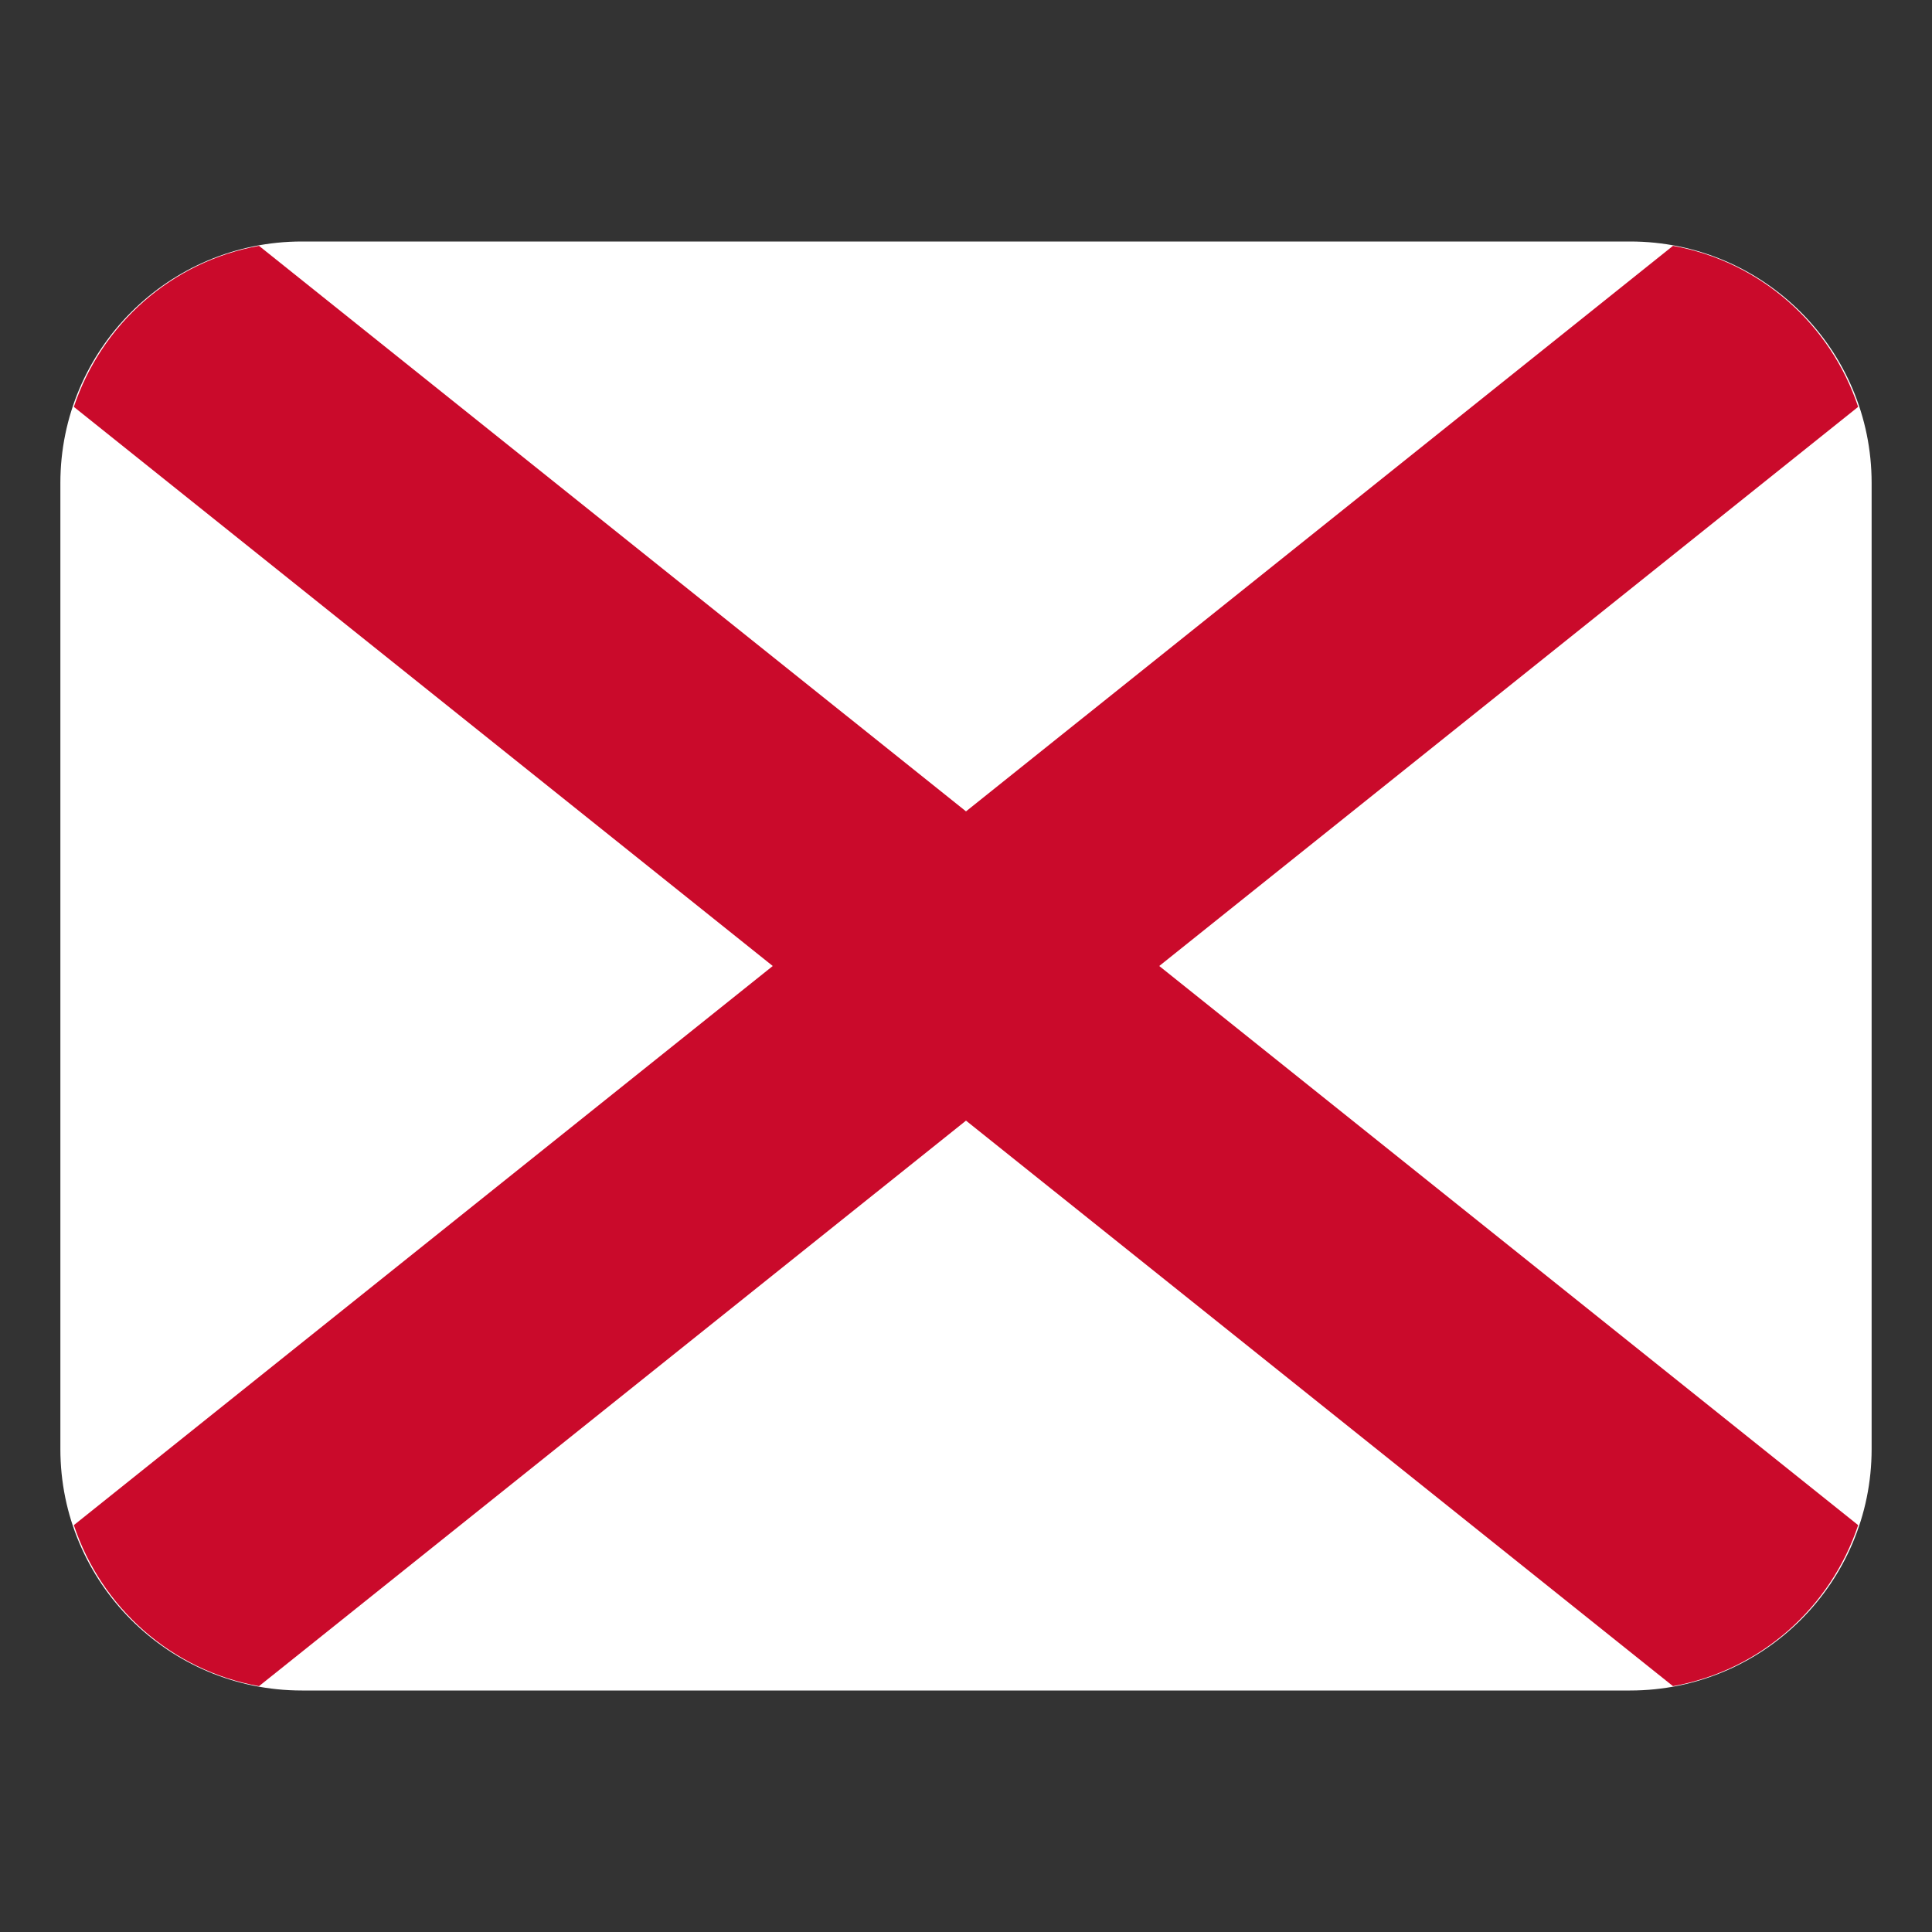 <svg width="32" height="32" viewBox="0 0 32 32" fill="none" xmlns="http://www.w3.org/2000/svg"><rect x="0" y="0" width="32" height="32" fill="#333333" stroke="none"/><path d="M27 4H5C2.791 4 1 5.791 1 8V24C1 26.209 2.791 28 5 28H27C29.209 28 31 26.209 31 24V8C31 5.791 29.209 4 27 4Z" fill="#fff"/><path d="M27.71 4.072L16 13.439L4.29 4.072C2.843 4.332 1.68 5.37 1.223 6.739L12.799 16L1.223 25.261C1.68 26.63 2.843 27.668 4.29 27.928L16 18.561L27.71 27.928C29.157 27.668 30.32 26.63 30.777 25.261L19.201 16L30.777 6.739C30.32 5.37 29.157 4.332 27.71 4.072Z" fill="#ca0a2b"/></svg>
